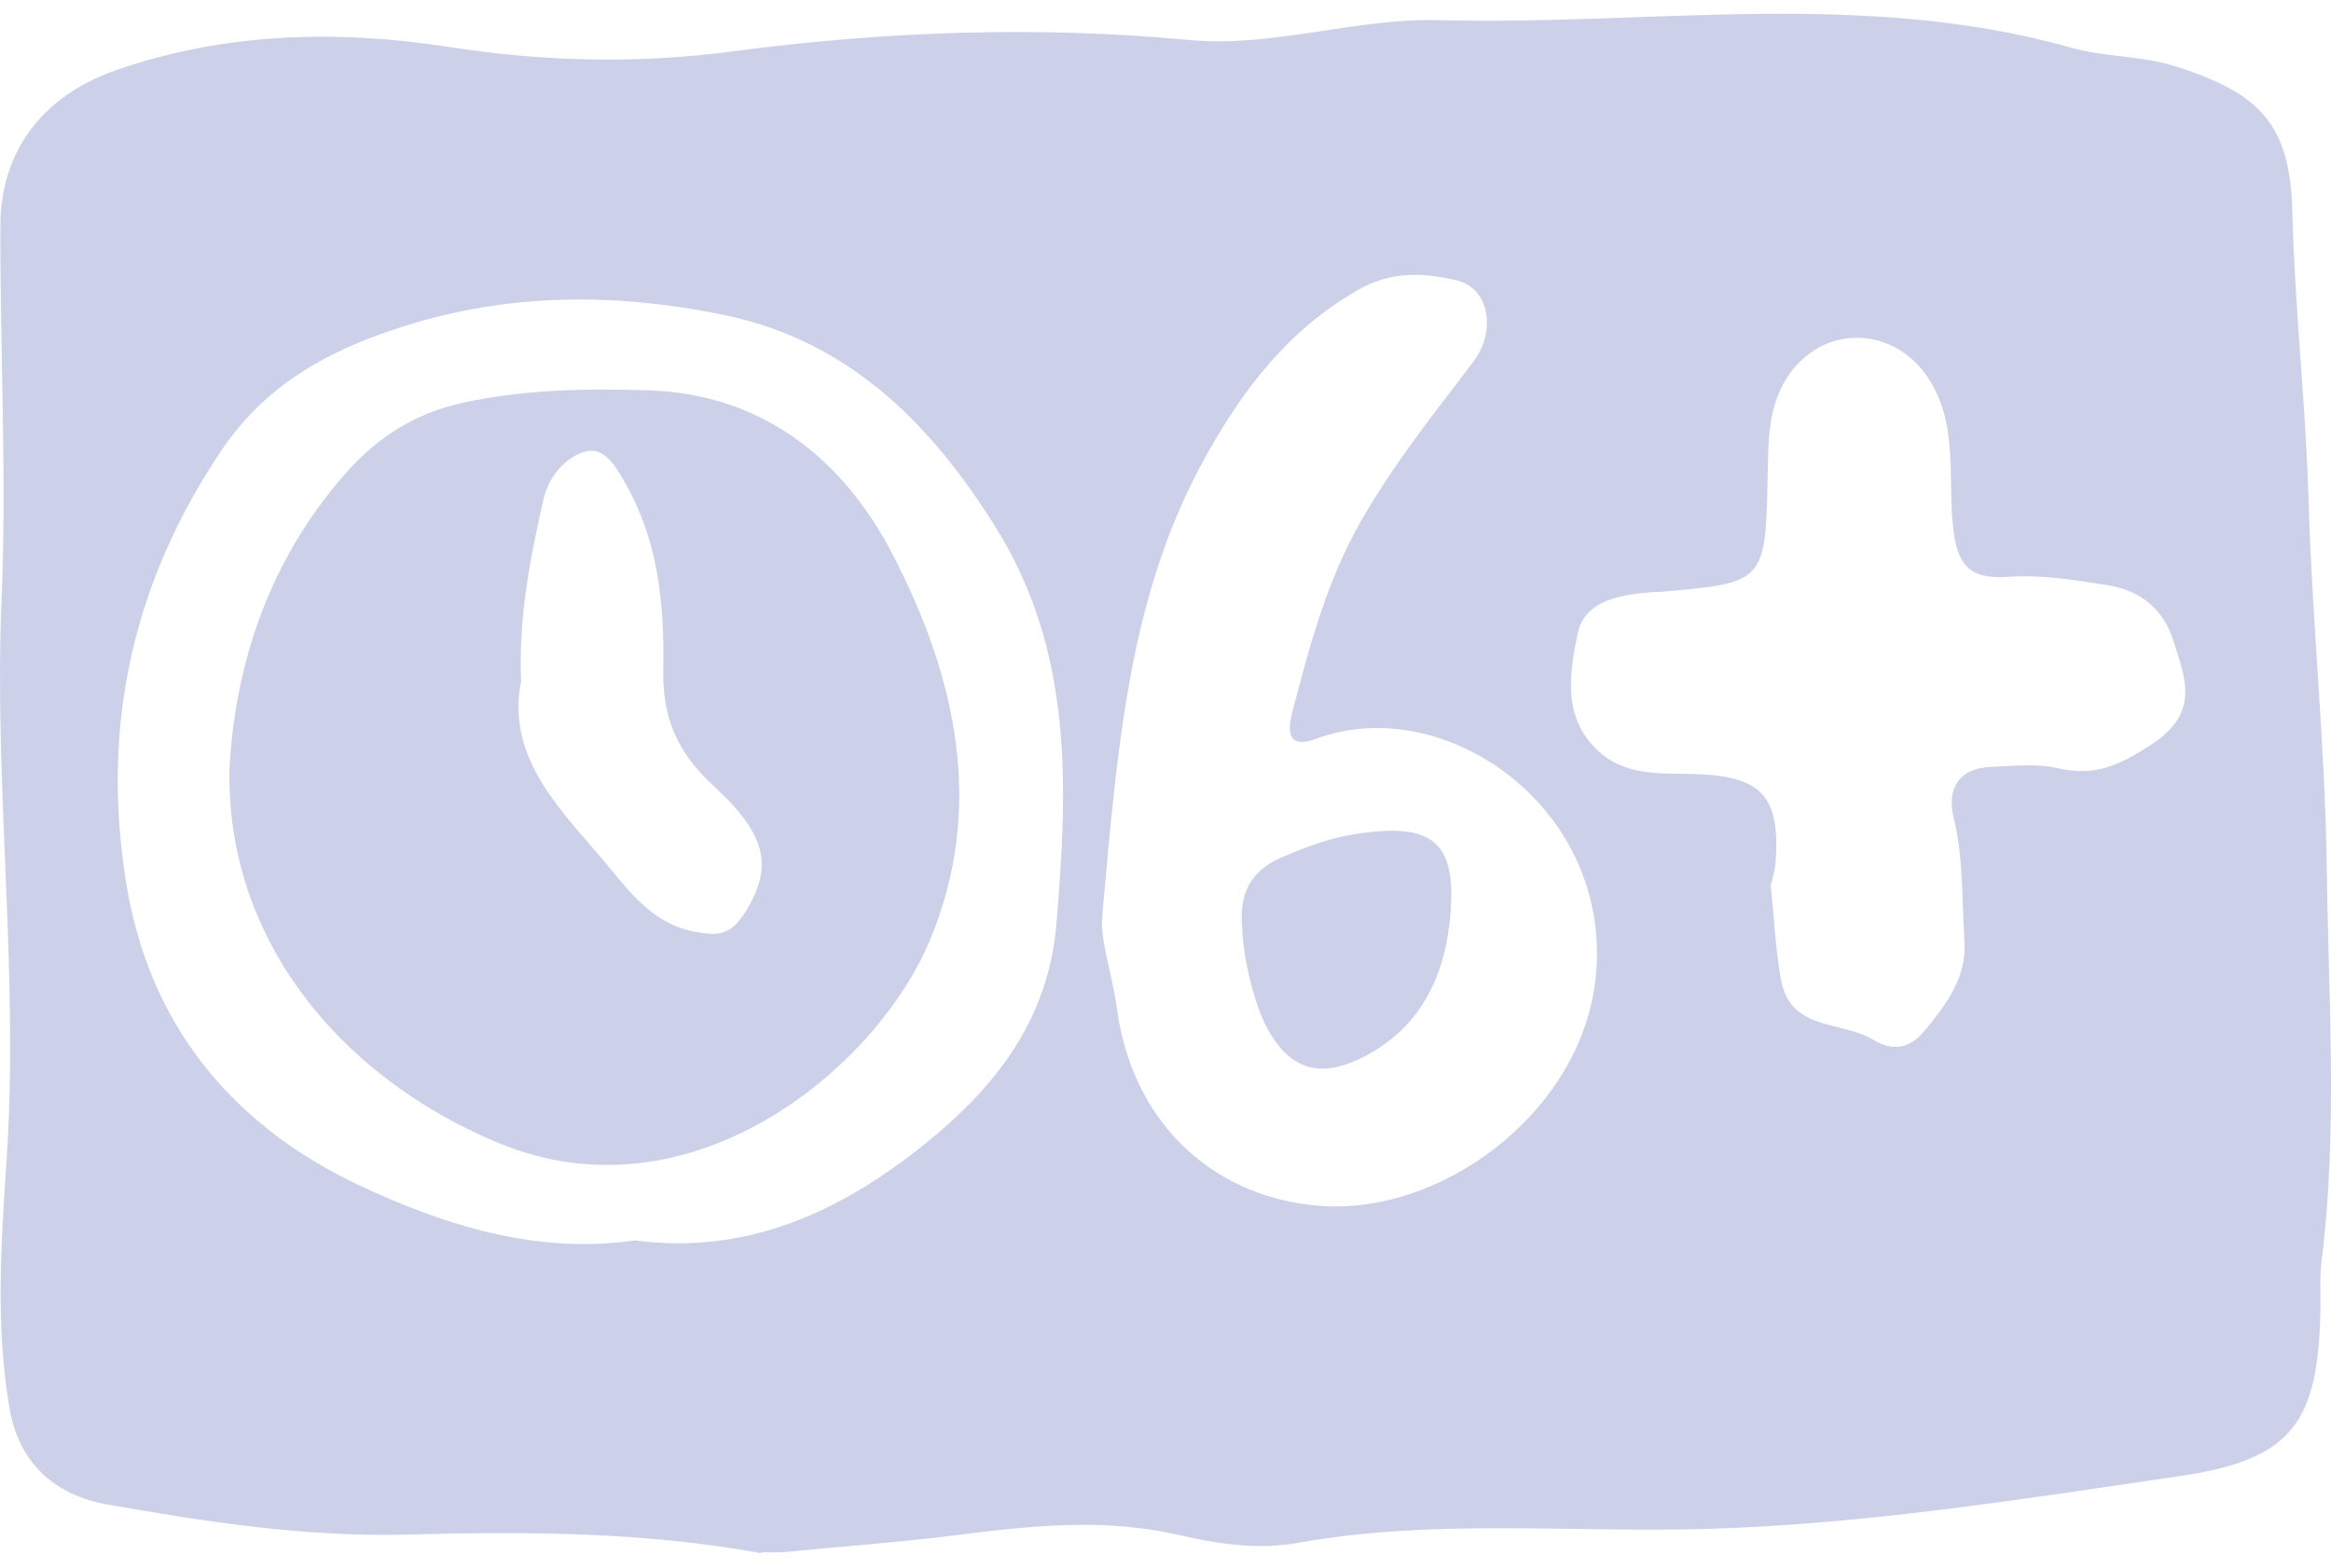 <?xml version="1.0" encoding="UTF-8" standalone="no"?>
<svg
   id="Layer_1"
   viewBox="0 0 58.866 39.6"
   xmlns="http://www.w3.org/2000/svg"
   xmlns:svg="http://www.w3.org/2000/svg">
  <g
     id="Layer_5"
     transform="translate(-41.95,-94.99)">
    <path
        fill="#CCD1E9"
        d="m 61.17,134.22 c -2.96,-0.54 -5.95,-0.55 -8.93,-0.47 -2.57,0.07 -5.08,-0.32 -7.58,-0.76 -1.3,-0.23 -2.23,-1.02 -2.47,-2.43 -0.36,-2.1 -0.21,-4.21 -0.07,-6.32 0.31,-4.71 -0.33,-9.41 -0.13,-14.11 0.13,-3.15 -0.04,-6.29 -0.03,-9.44 0,-1.89 1.08,-3.28 2.9,-3.92 2.75,-0.96 5.57,-1.03 8.39,-0.6 2.43,0.38 4.83,0.44 7.26,0.11 3.81,-0.5 7.63,-0.64 11.47,-0.28 2.12,0.2 4.19,-0.56 6.31,-0.5 5.32,0.14 10.68,-0.79 15.95,0.69 0.87,0.25 1.81,0.2 2.7,0.49 2.08,0.68 2.85,1.44 2.9,3.68 0.06,2.43 0.34,4.85 0.41,7.27 0.09,3.11 0.42,6.21 0.46,9.3 0.04,3.29 0.28,6.61 -0.13,9.9 -0.05,0.39 -0.03,0.8 -0.03,1.2 -0.05,2.91 -0.71,3.83 -3.59,4.25 -3.98,0.58 -7.94,1.22 -12,1.33 -3.4,0.09 -6.84,-0.26 -10.23,0.35 -0.99,0.18 -2.02,0.03 -2.97,-0.19 -1.84,-0.43 -3.63,-0.26 -5.46,-0.03 -1.54,0.2 -3.08,0.31 -4.63,0.46 h -0.48 z m -3.19,-7.9 c 2.86,0.38 5.23,-0.75 7.32,-2.43 1.75,-1.41 3.13,-3.11 3.33,-5.58 0.29,-3.48 0.42,-6.87 -1.54,-10.01 -1.64,-2.62 -3.7,-4.69 -6.83,-5.35 -2.6,-0.54 -5.23,-0.57 -7.81,0.19 -1.94,0.57 -3.69,1.43 -4.89,3.2 -2.25,3.33 -3.06,6.97 -2.43,10.91 0.56,3.57 2.63,6.12 5.83,7.65 2.2,1.04 4.54,1.78 7.02,1.42 z m 11.82,-8.26 c -0.11,0.56 0.23,1.48 0.36,2.42 0.37,2.76 2.3,4.7 5.02,4.96 3.11,0.3 6.67,-2.31 7.06,-5.7 0.49,-4.31 -3.79,-7.3 -7.05,-6.09 -0.8,0.3 -0.7,-0.31 -0.6,-0.69 0.43,-1.65 0.87,-3.31 1.73,-4.81 0.81,-1.42 1.83,-2.7 2.82,-4 0.63,-0.82 0.4,-1.9 -0.41,-2.08 -0.82,-0.19 -1.63,-0.24 -2.46,0.23 -1.78,1.01 -2.94,2.53 -3.9,4.27 -1.91,3.46 -2.2,7.28 -2.58,11.5 z m 16.87,-0.67 c 0.09,0.85 0.12,1.61 0.26,2.36 0.24,1.29 1.53,1.02 2.32,1.5 0.61,0.37 1.02,0.13 1.34,-0.27 0.52,-0.64 1.03,-1.3 0.97,-2.23 -0.07,-1.03 -0.02,-2.07 -0.27,-3.09 -0.18,-0.72 0.1,-1.27 0.95,-1.3 0.56,-0.02 1.14,-0.09 1.66,0.03 0.93,0.22 1.54,-0.05 2.36,-0.58 1.27,-0.82 0.87,-1.69 0.58,-2.62 -0.24,-0.77 -0.78,-1.28 -1.67,-1.42 -0.83,-0.13 -1.67,-0.27 -2.5,-0.21 -0.97,0.07 -1.3,-0.28 -1.4,-1.27 -0.13,-1.21 0.12,-2.49 -0.55,-3.63 -0.86,-1.47 -2.77,-1.53 -3.66,-0.1 -0.47,0.76 -0.45,1.59 -0.47,2.43 -0.05,2.72 -0.07,2.72 -2.71,2.95 -0.04,0 -0.08,0 -0.12,0 -0.82,0.06 -1.79,0.18 -1.97,1.06 -0.19,0.95 -0.4,2.06 0.47,2.91 0.7,0.69 1.6,0.61 2.47,0.63 1.71,0.05 2.18,0.55 2.06,2.24 -0.02,0.23 -0.1,0.47 -0.13,0.61 z"
        id="path414" />
    <path
        fill="#CCD1E9"
        d="m 47.75,114.31 c 0.15,-2.53 0.98,-5.17 2.95,-7.39 0.79,-0.89 1.74,-1.49 2.91,-1.75 1.57,-0.35 3.19,-0.37 4.75,-0.32 2.81,0.1 4.87,1.7 6.13,4.14 1.61,3.1 2.35,6.42 0.93,9.78 -1.35,3.2 -6.01,7.11 -10.88,5.09 -4.08,-1.69 -6.94,-5.26 -6.79,-9.56 z m 7.35,-2.07 c -0.36,1.98 1.09,3.27 2.27,4.7 0.58,0.71 1.17,1.42 2.16,1.59 0.52,0.09 0.86,0.11 1.24,-0.5 0.68,-1.1 0.6,-1.9 -0.78,-3.17 -0.96,-0.88 -1.32,-1.76 -1.29,-3.01 0.03,-1.59 -0.13,-3.19 -0.94,-4.62 -0.23,-0.41 -0.53,-0.98 -1.04,-0.83 -0.51,0.15 -0.92,0.64 -1.05,1.22 -0.33,1.47 -0.63,2.95 -0.56,4.62 z"
        id="path416" />
    <path
        fill="#CCD1E9"
        d="m 73.32,118.43 c -0.08,-0.84 0.18,-1.44 1.03,-1.8 0.59,-0.25 1.17,-0.47 1.81,-0.57 1.99,-0.32 2.62,0.2 2.4,2.2 -0.16,1.54 -0.85,2.82 -2.33,3.5 -1.03,0.47 -1.74,0.19 -2.28,-0.8 -0.32,-0.6 -0.6,-1.72 -0.63,-2.53 z"
        id="path418" />
  </g>
</svg>
